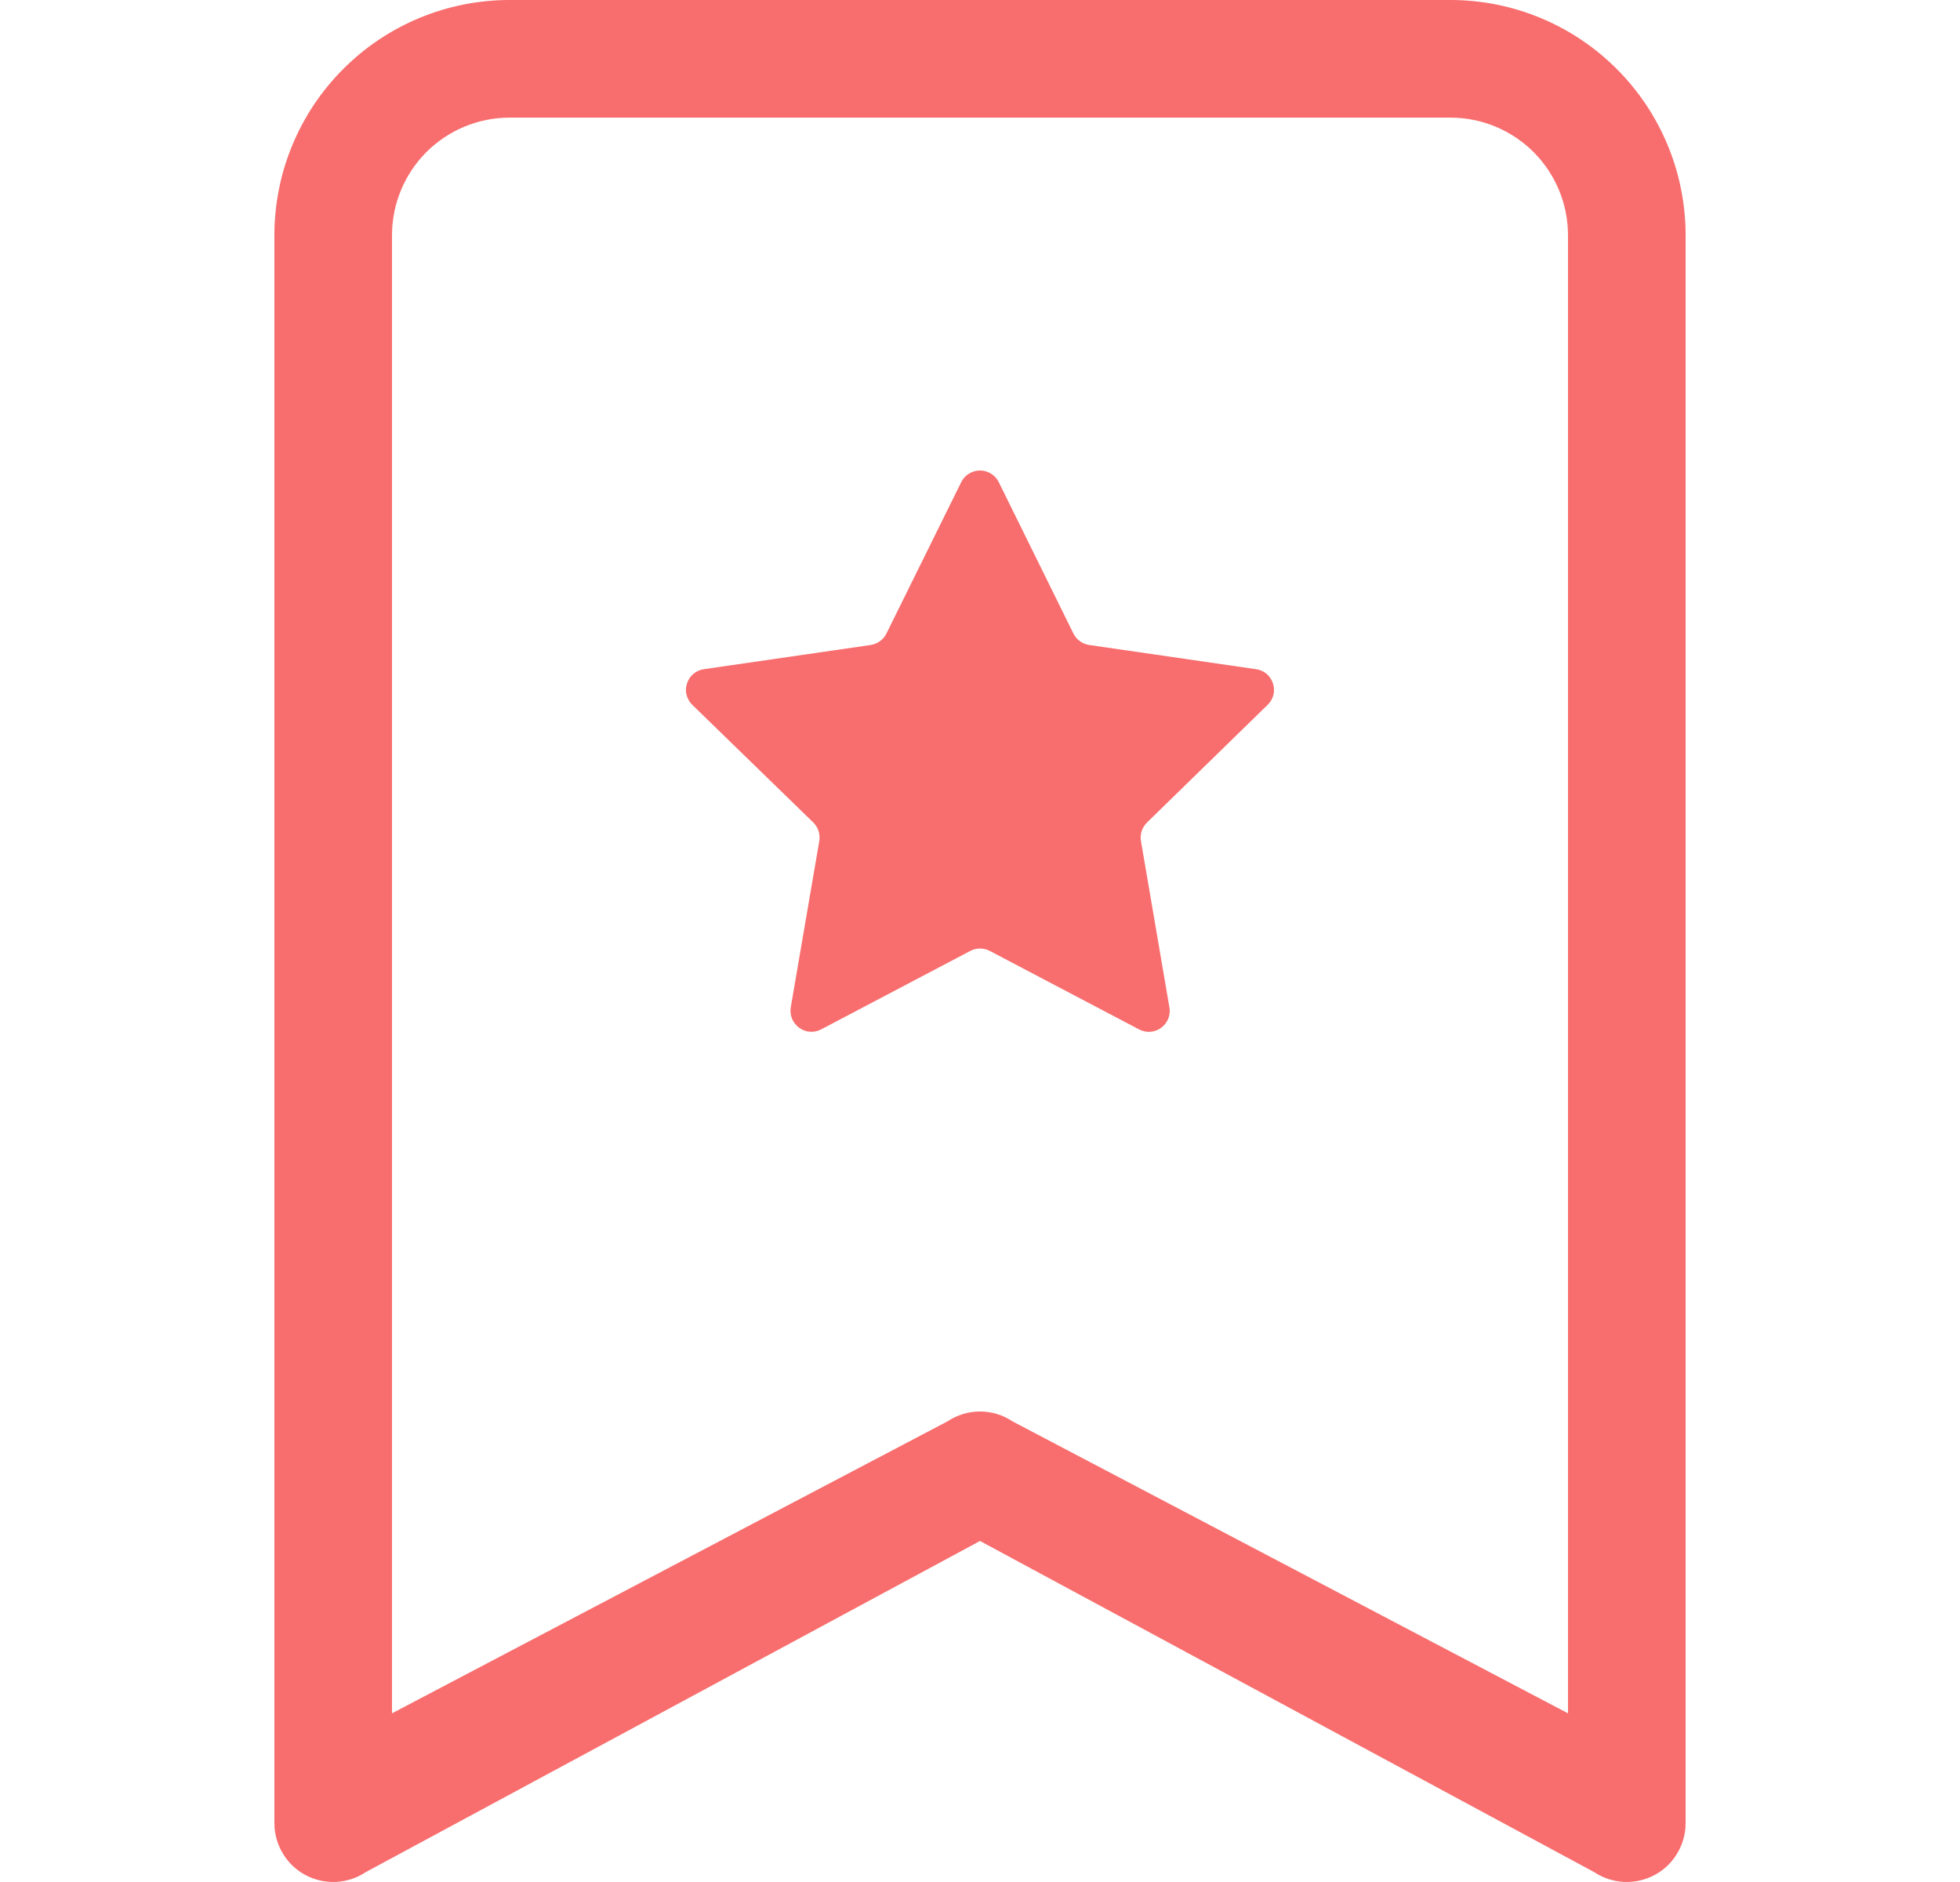 <svg width="25" height="24" viewBox="0 0 25 24" fill="none"
    xmlns="http://www.w3.org/2000/svg">
    <path d="M12.26 6.15C12.282 6.105 12.316 6.067 12.358 6.041C12.401 6.014 12.45 6 12.5 6C12.55 6 12.599 6.014 12.642 6.041C12.684 6.067 12.718 6.105 12.74 6.15L13.691 8.078C13.71 8.116 13.738 8.15 13.773 8.176C13.808 8.201 13.849 8.218 13.892 8.225L16.022 8.534C16.239 8.565 16.328 8.834 16.169 8.988L14.63 10.489C14.599 10.52 14.576 10.557 14.562 10.598C14.549 10.64 14.546 10.684 14.553 10.726L14.916 12.848C14.925 12.896 14.919 12.947 14.9 12.993C14.881 13.039 14.85 13.078 14.81 13.107C14.77 13.137 14.722 13.154 14.673 13.158C14.623 13.161 14.573 13.151 14.53 13.128L12.624 12.126C12.586 12.106 12.544 12.096 12.501 12.096C12.458 12.096 12.415 12.106 12.377 12.126L10.472 13.128C10.428 13.151 10.379 13.161 10.329 13.157C10.28 13.153 10.233 13.136 10.193 13.106C10.153 13.077 10.122 13.038 10.103 12.992C10.084 12.946 10.079 12.896 10.086 12.848L10.45 10.726C10.457 10.684 10.454 10.64 10.441 10.599C10.428 10.557 10.405 10.52 10.374 10.489L8.83 8.988C8.794 8.953 8.769 8.909 8.757 8.861C8.745 8.813 8.747 8.762 8.763 8.715C8.778 8.668 8.806 8.626 8.844 8.594C8.881 8.562 8.927 8.541 8.977 8.534L11.107 8.225C11.149 8.218 11.19 8.201 11.225 8.176C11.26 8.15 11.289 8.116 11.307 8.078L12.26 6.15Z" fill="#F86D6D"/>
    <path d="M3.5 3C3.5 2.204 3.816 1.441 4.379 0.879C4.941 0.316 5.704 0 6.5 0L18.5 0C19.296 0 20.059 0.316 20.621 0.879C21.184 1.441 21.5 2.204 21.5 3V23.25C21.5 23.386 21.463 23.519 21.393 23.635C21.324 23.752 21.224 23.847 21.104 23.911C20.984 23.975 20.85 24.005 20.714 23.999C20.579 23.992 20.447 23.949 20.334 23.874L12.5 19.651L4.665 23.874C4.553 23.949 4.421 23.992 4.286 23.999C4.15 24.005 4.016 23.975 3.896 23.911C3.776 23.847 3.676 23.752 3.607 23.635C3.537 23.519 3.5 23.386 3.5 23.25V3ZM6.5 1.5C6.102 1.5 5.721 1.658 5.439 1.939C5.158 2.221 5 2.602 5 3V21.849L12.085 18.126C12.208 18.044 12.352 18 12.5 18C12.648 18 12.792 18.044 12.915 18.126L20 21.849V3C20 2.602 19.842 2.221 19.561 1.939C19.279 1.658 18.898 1.5 18.5 1.5H6.5Z" fill="#F86D6D"/>
</svg>